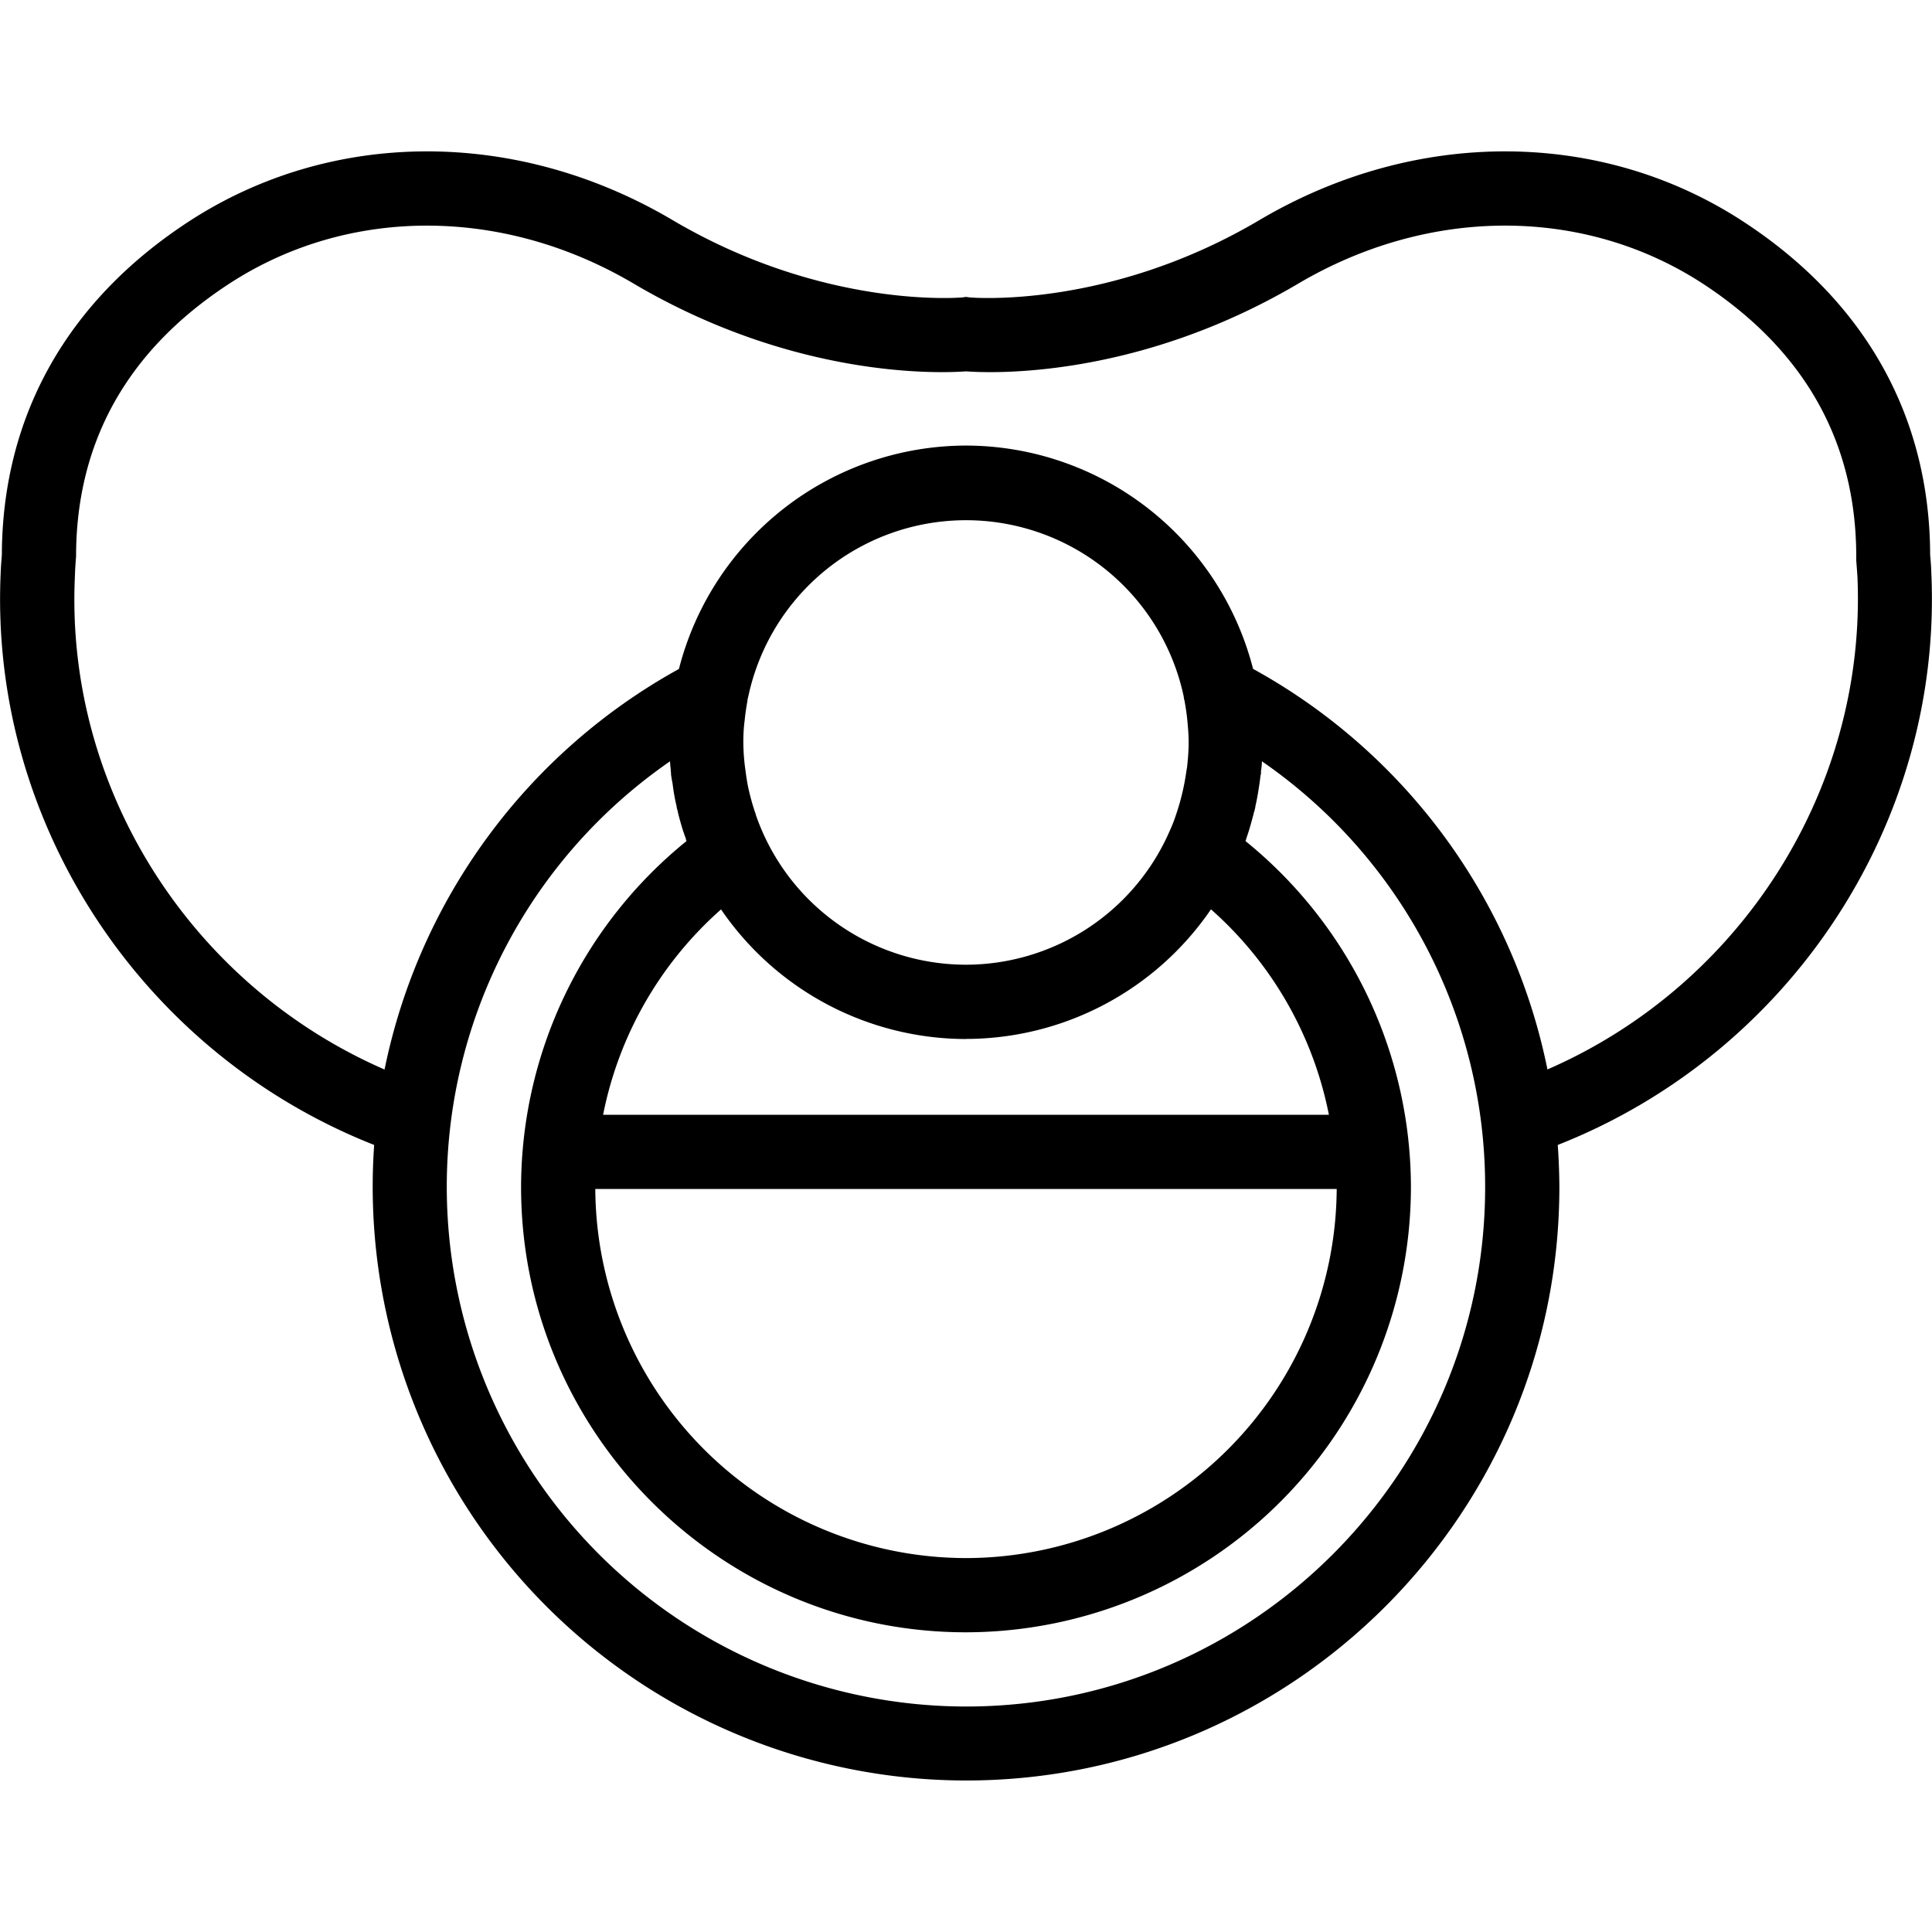 <svg xmlns="http://www.w3.org/2000/svg" width="32" height="32" viewBox="0 0 24 24">
    <path d="M23.992 7.129a3.32 3.32 0 0 0-.015-.234c-.004-1.723-.809-3.157-2.325-4.145-1.765-1.152-4.066-1.16-6-.02-1.886 1.118-3.59.965-3.605.965L12 3.688l-.047.007c-.015 0-1.715.153-3.605-.965-1.934-1.14-4.23-1.132-6 .02C.832 3.738.028 5.172.023 6.895c-.003.039-.011.117-.015.234-.137 3.094 1.754 5.957 4.64 7.094A7.377 7.377 0 0 0 12 22.118c4.063 0 7.371-3.306 7.371-7.372a7.91 7.91 0 0 0-.02-.523c2.887-1.137 4.778-4 4.641-7.094zM12 21.199a6.457 6.457 0 0 1-6.45-6.453 6.42 6.42 0 0 1 2.774-5.289c0 .031.004.066.008.098 0 .023.004.043.004.066v.004l.012.074c.004.012.004.024.007.035.012.098.028.192.051.286v.011l.012.043c0 .008.004.016.004.02.027.11.058.219.098.324 0 .008.003.016.003.02.004.003.004.007.004.011a5.54 5.54 0 0 0-2.054 4.297c0 3.05 2.48 5.531 5.527 5.531a5.536 5.536 0 0 0 5.527-5.53 5.54 5.54 0 0 0-2.054-4.298c0-.008.004-.015.007-.023 0-.008.004-.012.004-.016.036-.101.063-.203.09-.305 0-.007.004-.02.008-.027l.012-.05v-.008c.023-.098.039-.2.054-.301 0-.012.004-.02.004-.031l.008-.063c0-.004.004-.004.004-.004 0-.023 0-.047.004-.066a.822.822 0 0 0 .008-.098 6.42 6.42 0 0 1 2.773 5.29c0 3.558-2.894 6.452-6.449 6.452zm2.703-12.554l.008.05c.004.004.004.008.004.012.015.082.027.164.035.246.008.09.016.176.016.266 0 .101-.008.203-.02.312l-.008.047a2.95 2.95 0 0 1-.133.555c-.03.094-.07.18-.109.265A2.764 2.764 0 0 1 12 11.984a2.764 2.764 0 0 1-2.61-1.859v-.004a2.804 2.804 0 0 1-.085-.293c-.02-.082-.032-.164-.043-.246l-.008-.059a2.55 2.55 0 0 1-.02-.304c0-.086.004-.176.016-.266.008-.082.02-.164.035-.246v-.012l.012-.05a2.765 2.765 0 0 1 5.406 0zM12 12.906a3.69 3.69 0 0 0 3.043-1.61 4.59 4.59 0 0 1 1.465 2.552H7.492a4.59 4.59 0 0 1 1.465-2.551A3.69 3.69 0 0 0 12 12.907zm4.605 1.864A4.612 4.612 0 0 1 12 19.355a4.612 4.612 0 0 1-4.605-4.585zm2.618-1.485a7.339 7.339 0 0 0-3.657-4.976A3.688 3.688 0 0 0 12 5.535 3.688 3.688 0 0 0 8.434 8.31a7.36 7.36 0 0 0-3.657 4.976C2.371 12.238.812 9.797.93 7.172c.004-.129.011-.203.011-.211l.004-.047c0-1.426.64-2.566 1.903-3.39 1.476-.962 3.402-.962 5.03.003C9.884 4.707 11.68 4.637 12 4.613c.32.024 2.117.094 4.121-1.086 1.629-.965 3.555-.965 5.031-.004 1.262.825 1.907 1.965 1.907 3.391v.047c0 .008.007.082.015.207.113 2.629-1.445 5.07-3.851 6.117zm0 0"/>
</svg>
